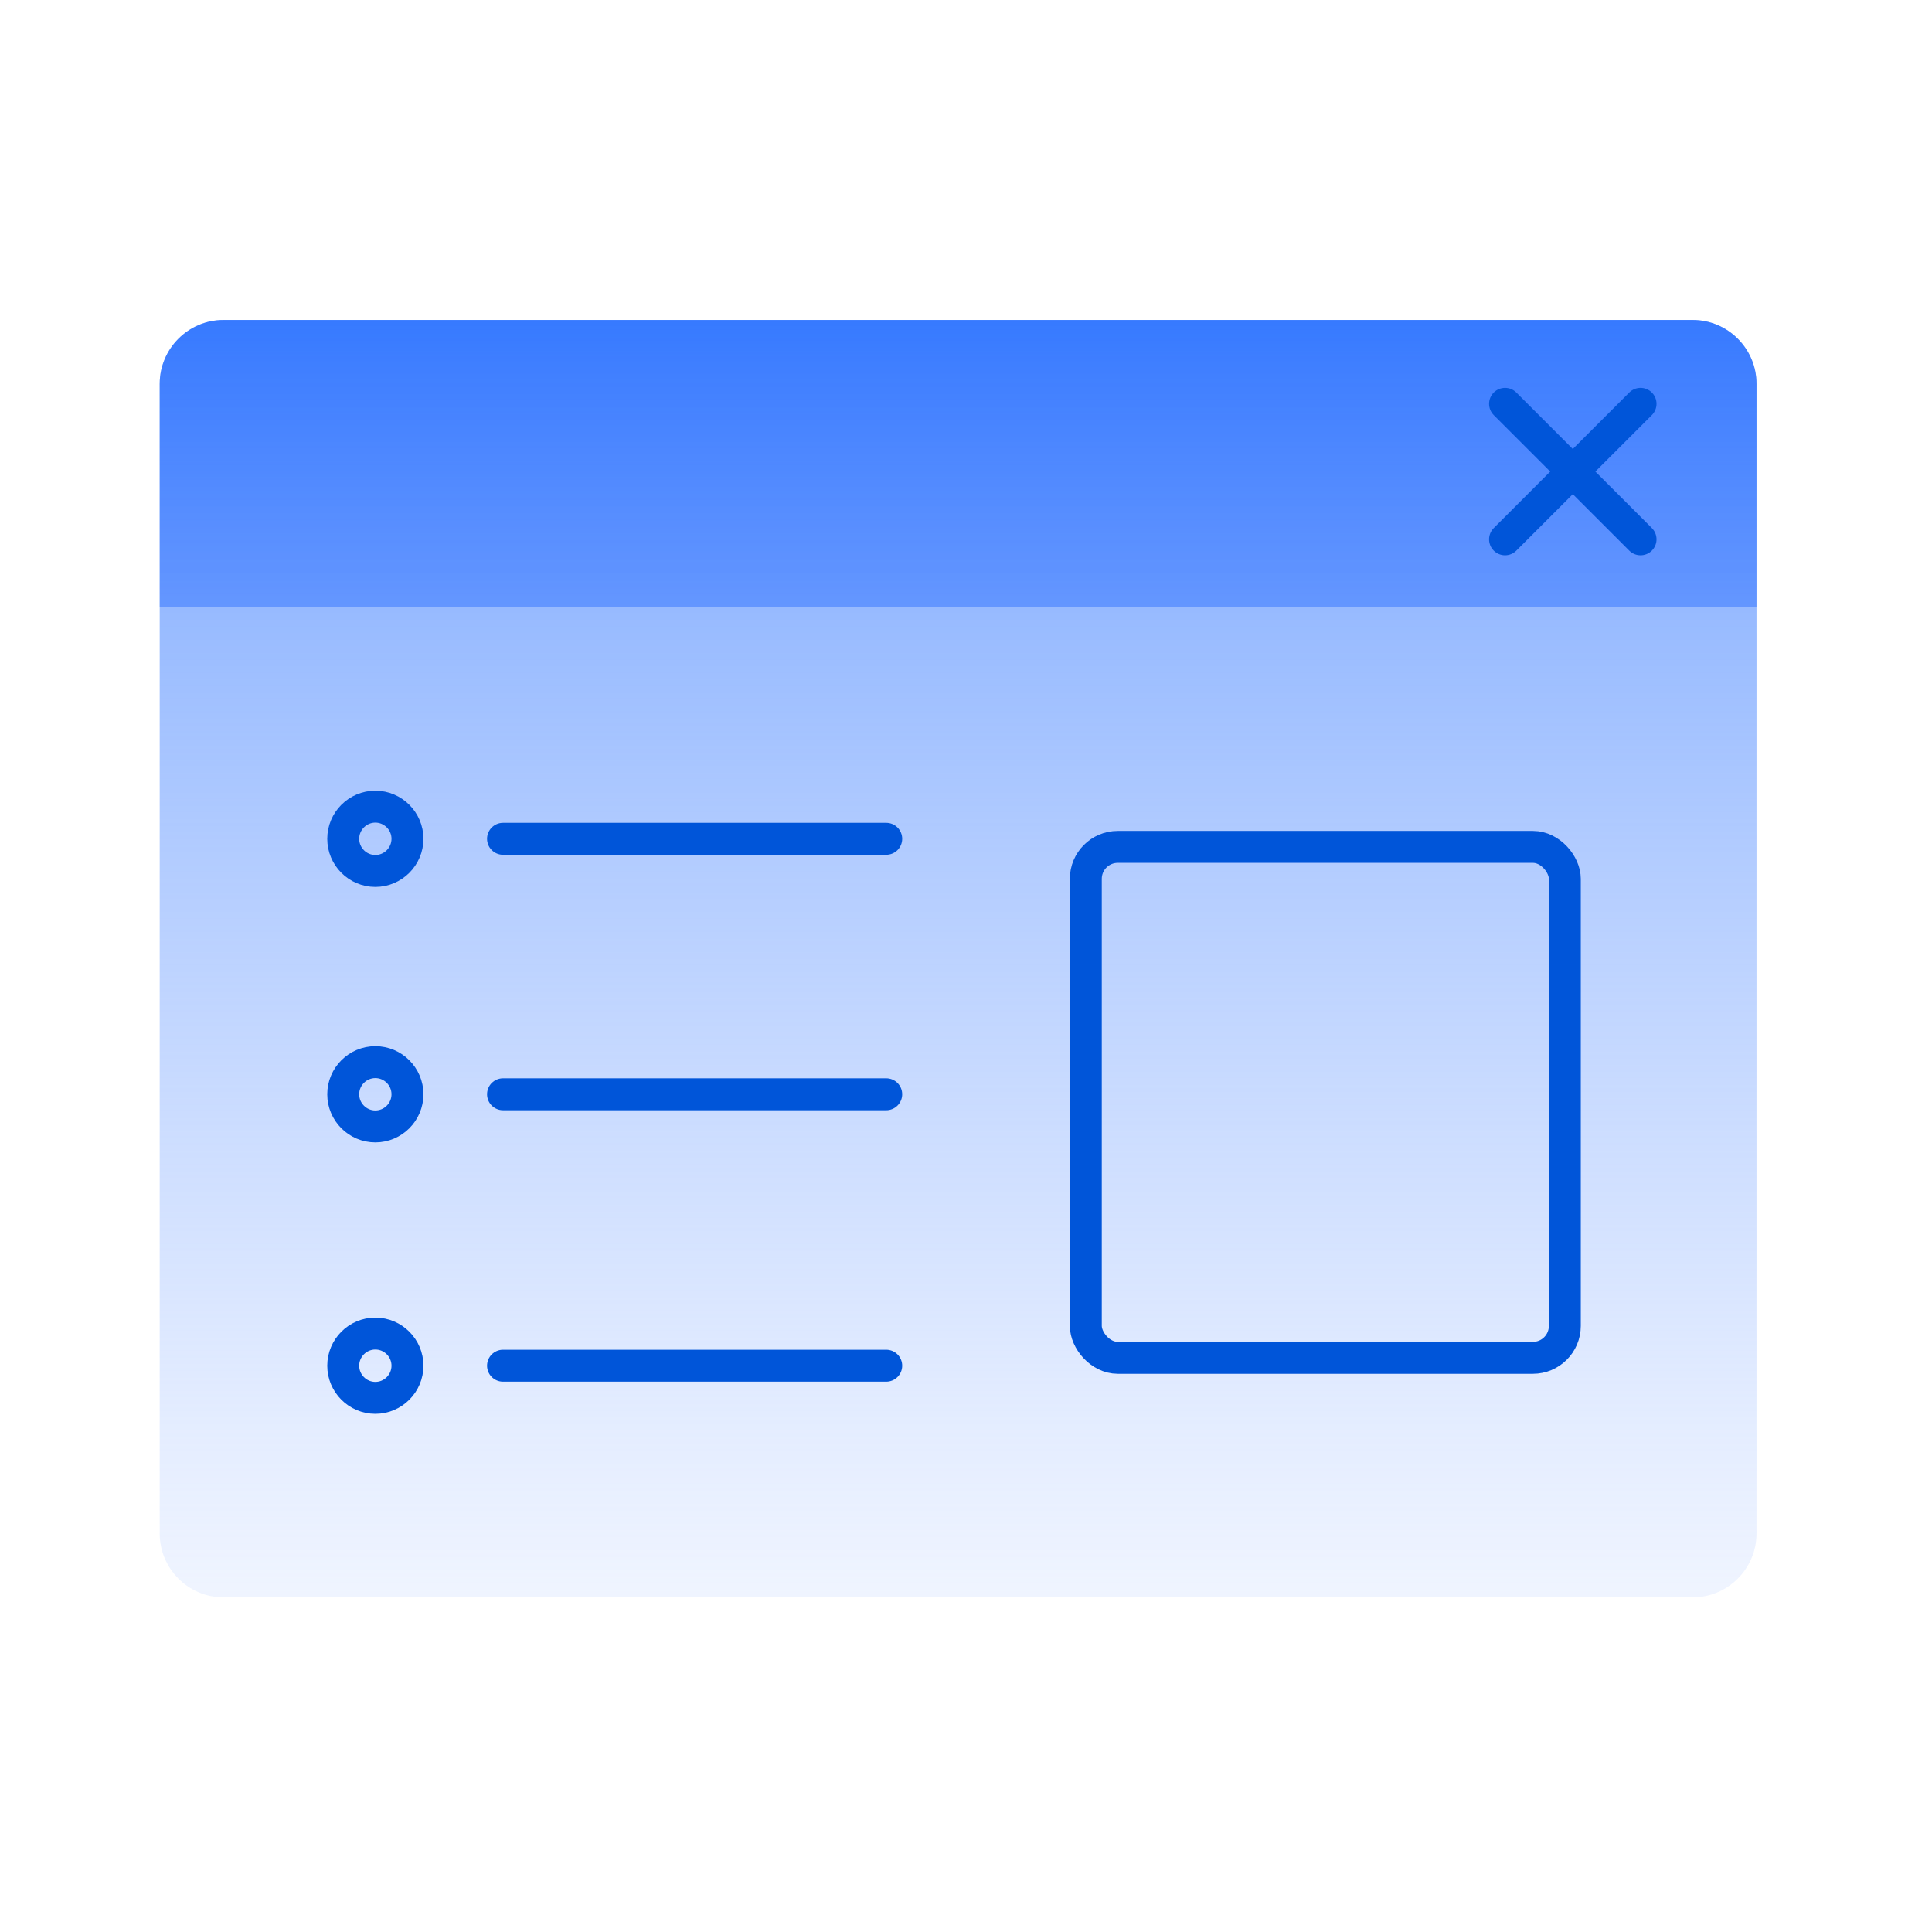 <svg width="121" height="121" viewBox="0 0 121 121" fill="none" xmlns="http://www.w3.org/2000/svg">
<path fill-rule="evenodd" clip-rule="evenodd" d="M10.002 96.041V24.041C10.002 21.841 11.794 20.041 13.997 20.041H106.016C108.218 20.041 110.01 21.841 110.01 24.041V96.041C110.01 98.241 108.218 100.041 106.016 100.041H13.997C11.794 100.041 10.002 98.241 10.002 96.041Z" fill="url(#paint0_linear_598_1562)"/>
<path fill-rule="evenodd" clip-rule="evenodd" d="M10.002 38.041V24.041C10.002 21.841 11.794 20.041 13.997 20.041H106.015C108.218 20.041 110.01 21.841 110.01 24.041V38.041H10.002Z" fill="url(#paint1_linear_598_1562)"/>
<path d="M31.504 68.534H55.504" stroke="#0055D9" stroke-width="2" stroke-miterlimit="79.84" stroke-linecap="round" stroke-linejoin="round"/>
<path fill-rule="evenodd" clip-rule="evenodd" d="M23.508 66.521C24.617 66.521 25.52 67.428 25.52 68.534C25.52 69.641 24.617 70.548 23.508 70.548C22.398 70.548 21.496 69.641 21.496 68.534C21.496 67.428 22.398 66.521 23.508 66.521Z" stroke="#0055D9" stroke-width="2" stroke-miterlimit="79.84" stroke-linecap="round"/>
<path d="M31.504 52.534H55.504" stroke="#0055D9" stroke-width="2" stroke-miterlimit="79.84" stroke-linecap="round" stroke-linejoin="round"/>
<path fill-rule="evenodd" clip-rule="evenodd" d="M23.508 50.521C24.617 50.521 25.52 51.428 25.52 52.534C25.52 53.641 24.617 54.548 23.508 54.548C22.398 54.548 21.496 53.641 21.496 52.534C21.496 51.428 22.398 50.521 23.508 50.521Z" stroke="#0055D9" stroke-width="2" stroke-miterlimit="79.84" stroke-linecap="round"/>
<path d="M31.504 85.534H55.504" stroke="#0055D9" stroke-width="2" stroke-miterlimit="79.84" stroke-linecap="round" stroke-linejoin="round"/>
<path fill-rule="evenodd" clip-rule="evenodd" d="M23.508 83.521C24.617 83.521 25.52 84.428 25.52 85.534C25.52 86.641 24.617 87.548 23.508 87.548C22.398 87.548 21.496 86.641 21.496 85.534C21.496 84.428 22.398 83.521 23.508 83.521Z" stroke="#0055D9" stroke-width="2" stroke-miterlimit="79.84" stroke-linecap="round"/>
<path d="M94.26 33.778L102.747 25.291" stroke="#0055D9" stroke-width="2" stroke-miterlimit="79.84" stroke-linecap="round" stroke-linejoin="round"/>
<path d="M94.26 25.291L102.747 33.778" stroke="#0055D9" stroke-width="2" stroke-miterlimit="79.84" stroke-linecap="round" stroke-linejoin="round"/>
<rect x="68.004" y="53.041" width="30" height="32" rx="2" stroke="#0055D9" stroke-width="2"/>
<defs>
<linearGradient id="paint0_linear_598_1562" x1="85.985" y1="99.66" x2="85.985" y2="20.04" gradientUnits="userSpaceOnUse">
<stop stop-color="#A1BFFF" stop-opacity="0.17"/>
<stop offset="1" stop-color="#679BFF" stop-opacity="0.92"/>
</linearGradient>
<linearGradient id="paint1_linear_598_1562" x1="68.004" y1="-1.459" x2="68.004" y2="103.541" gradientUnits="userSpaceOnUse">
<stop offset="0.02" stop-color="#0064FF"/>
<stop offset="0.06" stop-color="#005FFF" stop-opacity="0.86"/>
<stop offset="0.11" stop-color="#005BFF" stop-opacity="0.72"/>
<stop offset="0.17" stop-color="#0057FF" stop-opacity="0.59"/>
<stop offset="0.23" stop-color="#0053FF" stop-opacity="0.48"/>
<stop offset="0.3" stop-color="#0051FF" stop-opacity="0.4"/>
<stop offset="0.38" stop-color="#004FFF" stop-opacity="0.33"/>
<stop offset="0.48" stop-color="#004DFF" stop-opacity="0.28"/>
<stop offset="0.61" stop-color="#004CFF" stop-opacity="0.26"/>
<stop offset="1" stop-color="#004CFF" stop-opacity="0.25"/>
</linearGradient>
</defs>
</svg>
